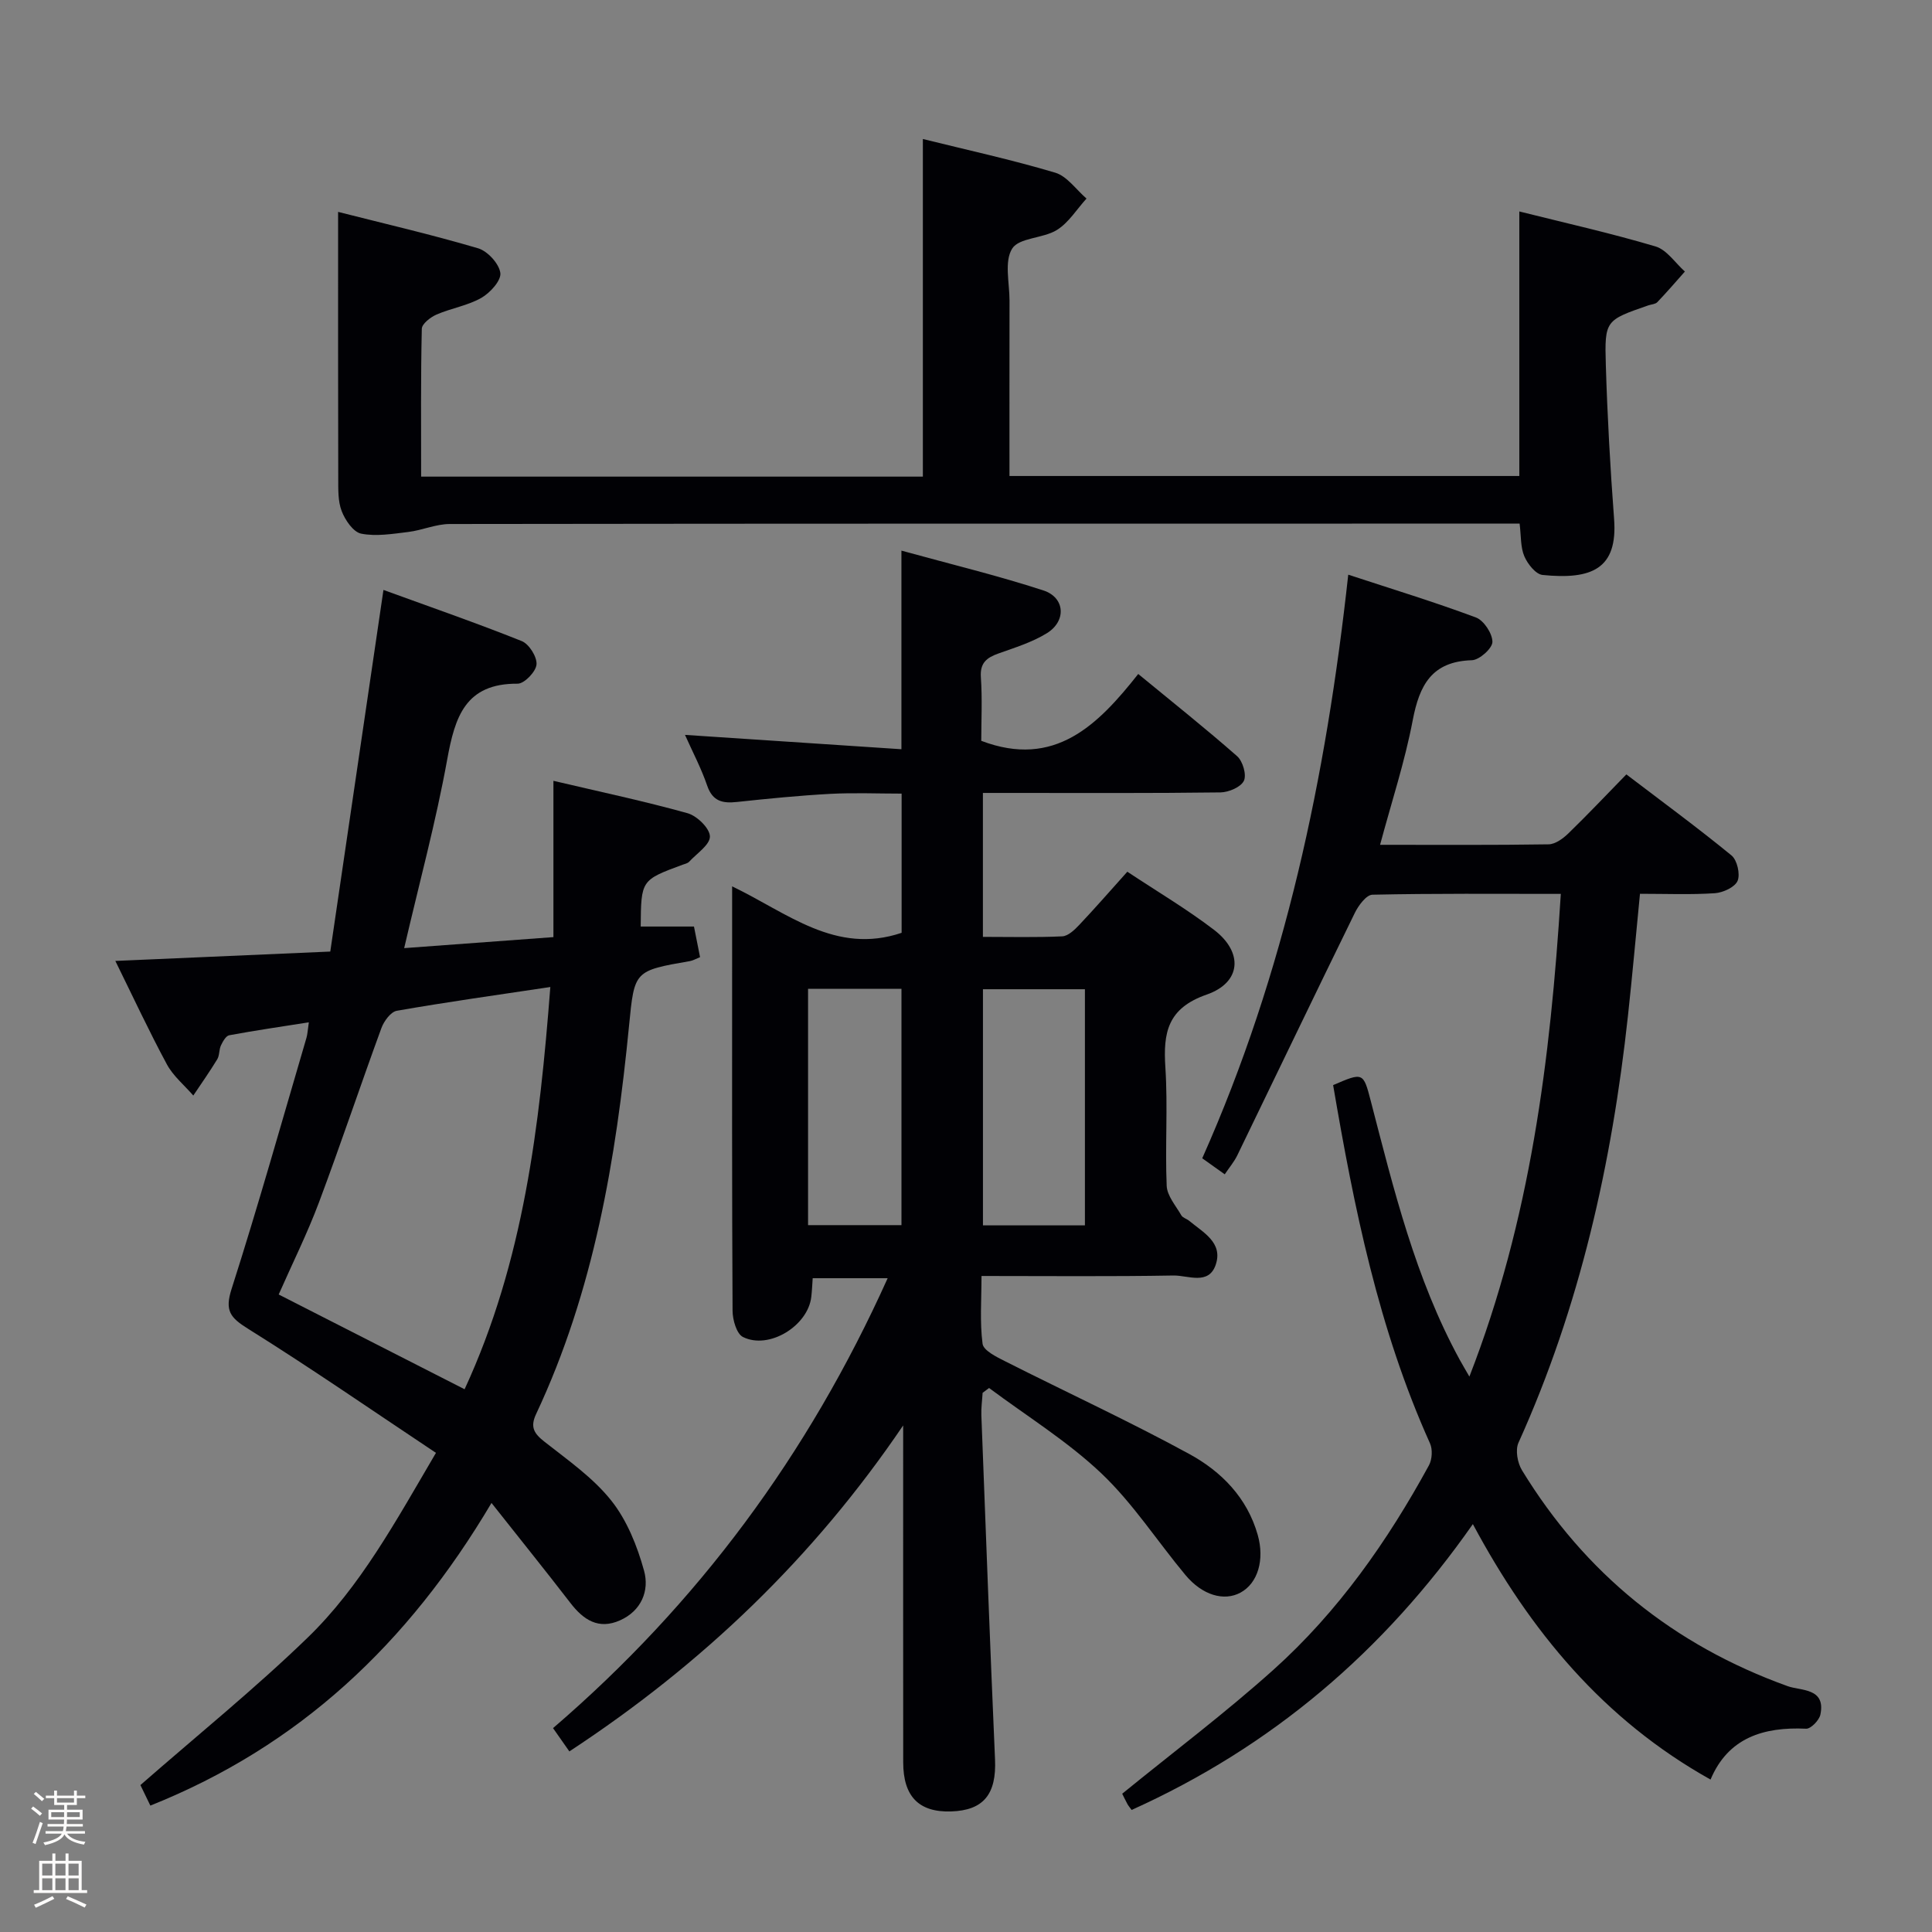 <svg enable-background="new 0 0 400 400" viewBox="0 0 400 400" xmlns="http://www.w3.org/2000/svg"><rect x="0" y="0" width="400" height="400" fill="#808080" stroke="none"/><path d="m6.44 374.46.42-.45c.65.47 1.27.95 1.85 1.44l-.45.49c-.65-.56-1.25-1.06-1.82-1.48m.93 7.33-.63-.26c.55-1.36 1.05-2.8 1.52-4.33.19.1.38.19.59.27-.46 1.29-.95 2.73-1.48 4.32m-.38-10.38.44-.42c.43.34 1.01.82 1.74 1.44l-.49.49c-.53-.51-1.09-1.01-1.69-1.51m2.5.35h1.72v-1.04h.59v1.04h3.52v-1.04h.59v1.04h1.75v.53h-1.75v1.42h-2.03v.97h3.22v2.03h-3.24c0 .35-.01.66-.03.93h3.32v.53h-3.37c-.03.27-.08.58-.15.94h3.96v.53h-3.71c.67.92 1.93 1.48 3.79 1.68-.13.24-.23.44-.29.59-2.13-.38-3.48-1.08-4.04-2.12-.43.97-1.77 1.72-4.03 2.23-.09-.19-.2-.37-.33-.55 2.1-.42 3.37-1.03 3.81-1.83h-3.36v-.53h3.58c.08-.29.13-.61.16-.94h-3.33v-.53h3.39c.02-.27.04-.58.04-.93h-3.23v-2.03h3.25v-.97h-2.07v-1.42h-1.73zm1.12 3.44v1h2.65c.01-.3.02-.44.01-.4v-.25-.35zm1.19-2h3.52v-.91h-3.52zm4.71 2h-2.63v.59c0 .15-.01.28-.01.4h2.64z" fill="#fcfbfa"/><path d="m13.56 383.74h.63v1.52h2.72v6.07h1.13v.6h-11.06v-.6h1.13v-6.07h2.73v-1.52h.63v1.52h2.1v-1.52zm-2.69 8.83.38.56c-1.24.63-2.53 1.25-3.85 1.85-.1-.21-.21-.42-.34-.63 1.36-.55 2.63-1.15 3.81-1.78m-2.13-4.27h2.1v-2.45h-2.1zm0 3.04h2.1v-2.46h-2.1zm2.72-3.04h2.1v-2.45h-2.1zm0 3.04h2.1v-2.46h-2.1zm6.07 3.6c-1.41-.71-2.7-1.3-3.86-1.78l.35-.56c1.45.62 2.75 1.19 3.88 1.72zm-1.25-9.09h-2.1v2.45h2.1zm-2.09 5.49h2.1v-2.46h-2.1z" fill="#fcfbfa"/><g fill="#010105"><path d="m141.82 152.15c15.07 1 29.73 1.97 44.81 2.97 0-13.97 0-27.02 0-41.12 10.11 2.79 19.88 5.14 29.41 8.25 4.49 1.47 4.77 6.35.7 8.85-3.05 1.88-6.61 2.98-10.03 4.2-2.44.87-3.84 1.95-3.63 4.93.31 4.47.08 8.97.08 13.15 15.21 5.78 24.17-3.3 32.5-13.84 7.25 5.97 14.01 11.33 20.48 17.03 1.17 1.03 1.99 3.86 1.39 5.09-.63 1.31-3.14 2.37-4.84 2.4-14.49.19-28.99.11-43.49.11-1.8 0-3.59 0-5.7 0v29.8c5.55 0 10.99.14 16.42-.11 1.22-.06 2.56-1.34 3.52-2.36 3.3-3.49 6.46-7.12 9.96-11.02 6.17 4.09 12.32 7.73 17.96 12.04 6.07 4.64 5.66 10.89-1.51 13.39-8.13 2.83-9.05 7.88-8.57 15.12.53 8.13-.08 16.33.27 24.48.09 2.08 1.89 4.12 3.03 6.11.3.52 1.11.71 1.62 1.13 2.89 2.41 7.04 4.5 5.51 9.08-1.46 4.34-5.76 2.2-8.75 2.25-12.98.23-25.96.1-39.75.1 0 4.88-.37 9.52.22 14.03.18 1.4 2.87 2.72 4.64 3.61 12.71 6.43 25.67 12.4 38.17 19.22 6.61 3.61 11.97 9.02 14.16 16.75 1.45 5.13.04 9.98-3.56 11.94-3.4 1.85-7.9.57-11.41-3.64-5.84-7.01-10.86-14.84-17.42-21.06-7.02-6.65-15.43-11.84-23.23-17.66-.45.33-.89.66-1.34 1-.09 1.55-.32 3.1-.26 4.64.91 23.76 1.79 47.52 2.83 71.27.31 7.16-2.34 10.55-9.12 10.76-6.65.2-9.89-3.1-9.89-10.17-.02-21.66-.01-43.32-.01-64.99 0-1.59 0-3.17 0-4.76-18.49 27.29-41.54 49.4-69.11 67.49-1.13-1.61-2.13-3.04-3.38-4.82 29.98-25.76 52.82-56.59 69.28-93.15-5.61 0-10.43 0-15.52 0-.09 1.27-.14 2.56-.29 3.85-.67 6.01-8.76 11.01-14.15 8.32-1.32-.66-2.14-3.55-2.15-5.42-.14-24.83-.09-49.66-.09-74.48 0-4.15 0-8.3 0-13.4 11.47 5.5 21.41 14.23 35.09 9.62 0-9.03 0-18.62 0-28.82-4.89 0-9.83-.21-14.75.05-6.46.35-12.91.99-19.35 1.68-2.96.32-5.03-.12-6.15-3.37-1.22-3.57-3-6.94-4.6-10.52zm82.8 101.55c0-16.53 0-32.72 0-48.89-7.3 0-14.21 0-21.11 0v48.89zm-57.32-.05h19.34c0-16.47 0-32.65 0-48.92-6.61 0-12.86 0-19.34 0z"/><path d="m101.76 311.17c-17.33 29.25-39.86 50.36-70.63 62.66-.77-1.58-1.6-3.31-2.06-4.25 11.82-10.34 23.68-19.93 34.6-30.5 10.94-10.59 18.2-24 26.59-38.28-13.15-8.75-25.82-17.52-38.87-25.67-3.72-2.32-4.9-3.74-3.44-8.28 5.51-17.22 10.4-34.63 15.5-51.98.22-.75.25-1.57.49-3.21-5.79.91-11.15 1.69-16.48 2.68-.69.13-1.33 1.29-1.72 2.11-.41.88-.27 2.05-.76 2.86-1.56 2.56-3.29 5.02-4.96 7.51-1.85-2.14-4.16-4.03-5.47-6.46-3.68-6.82-6.95-13.86-10.67-21.41 14.77-.65 28.96-1.27 44.5-1.94 3.64-24.78 7.27-49.47 11.01-74.87 9.75 3.55 19.28 6.85 28.63 10.59 1.52.61 3.19 3.27 3.06 4.84-.12 1.49-2.52 3.99-3.91 3.98-10.84-.08-12.98 6.89-14.58 15.69-2.33 12.86-5.77 25.53-8.91 39.06 10.42-.77 20.31-1.5 30.9-2.28 0-10.74 0-21.13 0-32.36 9.86 2.32 18.9 4.23 27.78 6.71 1.95.55 4.59 3.12 4.62 4.8.03 1.73-2.72 3.53-4.3 5.24-.31.34-.88.45-1.35.62-8.6 3.18-8.6 3.18-8.68 12.8h11.03c.43 2.15.83 4.18 1.26 6.34-.88.35-1.46.7-2.07.81-11.59 2.01-11.52 2.01-12.63 13.36-2.71 27.69-7.28 54.96-19.25 80.43-1.28 2.72-.4 4.05 1.76 5.74 4.82 3.8 10.04 7.43 13.8 12.16 3.26 4.09 5.39 9.43 6.8 14.55 1.13 4.1-.55 8.29-4.99 10.26-4.43 1.97-7.56-.09-10.26-3.6-5.14-6.67-10.43-13.23-16.34-20.71zm12.18-106.82c-11.2 1.68-21.52 3.12-31.78 4.92-1.26.22-2.66 2.14-3.19 3.57-4.39 11.99-8.44 24.11-12.92 36.07-2.42 6.46-5.51 12.66-8.35 19.1 13.05 6.65 25.69 13.1 38.49 19.62 12.25-26.5 15.53-54.54 17.75-83.28z"/><path d="m354.15 368.44c-22.17-12.39-37.36-30.77-49.21-52.89-18.52 26.45-41.66 46.1-70.65 59.18-.32-.45-.66-.83-.89-1.26-.47-.87-.89-1.77-1.06-2.1 10.61-8.64 21.35-16.72 31.32-25.67 13.37-12 23.6-26.59 32.19-42.32.66-1.22.78-3.29.22-4.54-10.67-23.68-15.74-48.84-20.06-74.18 6.19-2.67 6.25-2.68 7.79 3.27 4.76 18.33 9.23 36.75 18.4 53.56.53.96 1.09 1.9 2.02 3.52 12.63-32.46 16.78-65.67 18.93-99.94-13.46 0-26.24-.11-39.01.17-1.26.03-2.89 2.23-3.64 3.77-8.18 16.69-16.21 33.45-24.32 50.17-.64 1.33-1.63 2.49-2.61 3.95-1.59-1.13-3.03-2.16-4.66-3.32 17.14-38.47 25.64-78.89 30.23-120.83 8.98 2.95 17.8 5.64 26.43 8.86 1.64.61 3.42 3.32 3.42 5.06 0 1.32-2.69 3.74-4.24 3.79-8.32.25-10.87 5.15-12.26 12.43-1.63 8.58-4.39 16.94-6.76 25.79 11.94 0 23.42.08 34.89-.1 1.39-.02 3-1.2 4.1-2.27 3.94-3.82 7.71-7.81 12-12.21 7.43 5.66 14.75 11.03 21.77 16.78 1.17.96 1.84 3.88 1.26 5.26-.56 1.32-3.02 2.44-4.71 2.56-4.97.33-9.98.12-15.5.12-.84 8.55-1.58 16.92-2.49 25.27-3.32 30.55-9.95 60.24-22.67 88.39-.68 1.51-.2 4.17.73 5.69 13.05 21.37 31.42 36.22 55.03 44.71 2.7.97 7.92.32 6.75 5.89-.25 1.17-1.98 2.95-2.95 2.91-8.85-.41-16.16 1.88-19.79 10.53z"/><path d="m314.56 98.55c0-18.31 0-36.23 0-54.77 9.42 2.36 18.9 4.48 28.19 7.24 2.34.69 4.08 3.41 6.09 5.2-1.89 2.13-3.75 4.29-5.71 6.34-.4.42-1.22.45-1.85.66-8.87 3.08-9.09 3.08-8.81 12.36.32 10.63.91 21.26 1.71 31.87.78 10.34-4.63 12.61-14.8 11.59-1.42-.14-3.1-2.27-3.78-3.86-.81-1.89-.66-4.18-.98-6.77-2.05 0-4.02 0-5.99 0-71.83 0-143.66-.02-215.5.08-2.87 0-5.72 1.3-8.61 1.65-3.23.39-6.62.96-9.73.35-1.64-.32-3.33-2.8-4.05-4.68-.8-2.07-.7-4.56-.71-6.87-.05-18.12-.03-36.25-.03-55.07 9.32 2.37 19.23 4.66 28.97 7.53 1.97.58 4.35 3.17 4.62 5.1.22 1.56-2.11 4.13-3.93 5.17-2.82 1.61-6.25 2.14-9.27 3.45-1.26.55-3.04 1.92-3.06 2.96-.23 10.11-.14 20.23-.14 30.6h103.88c0-23.29 0-46.34 0-69.9 9.16 2.27 18.38 4.28 27.4 6.97 2.47.74 4.34 3.52 6.48 5.36-2.02 2.22-3.69 4.99-6.14 6.51-2.86 1.77-7.81 1.56-9.25 3.85-1.67 2.65-.55 7.09-.55 10.75-.02 11.97-.01 23.96-.01 36.33z"/></g></svg>